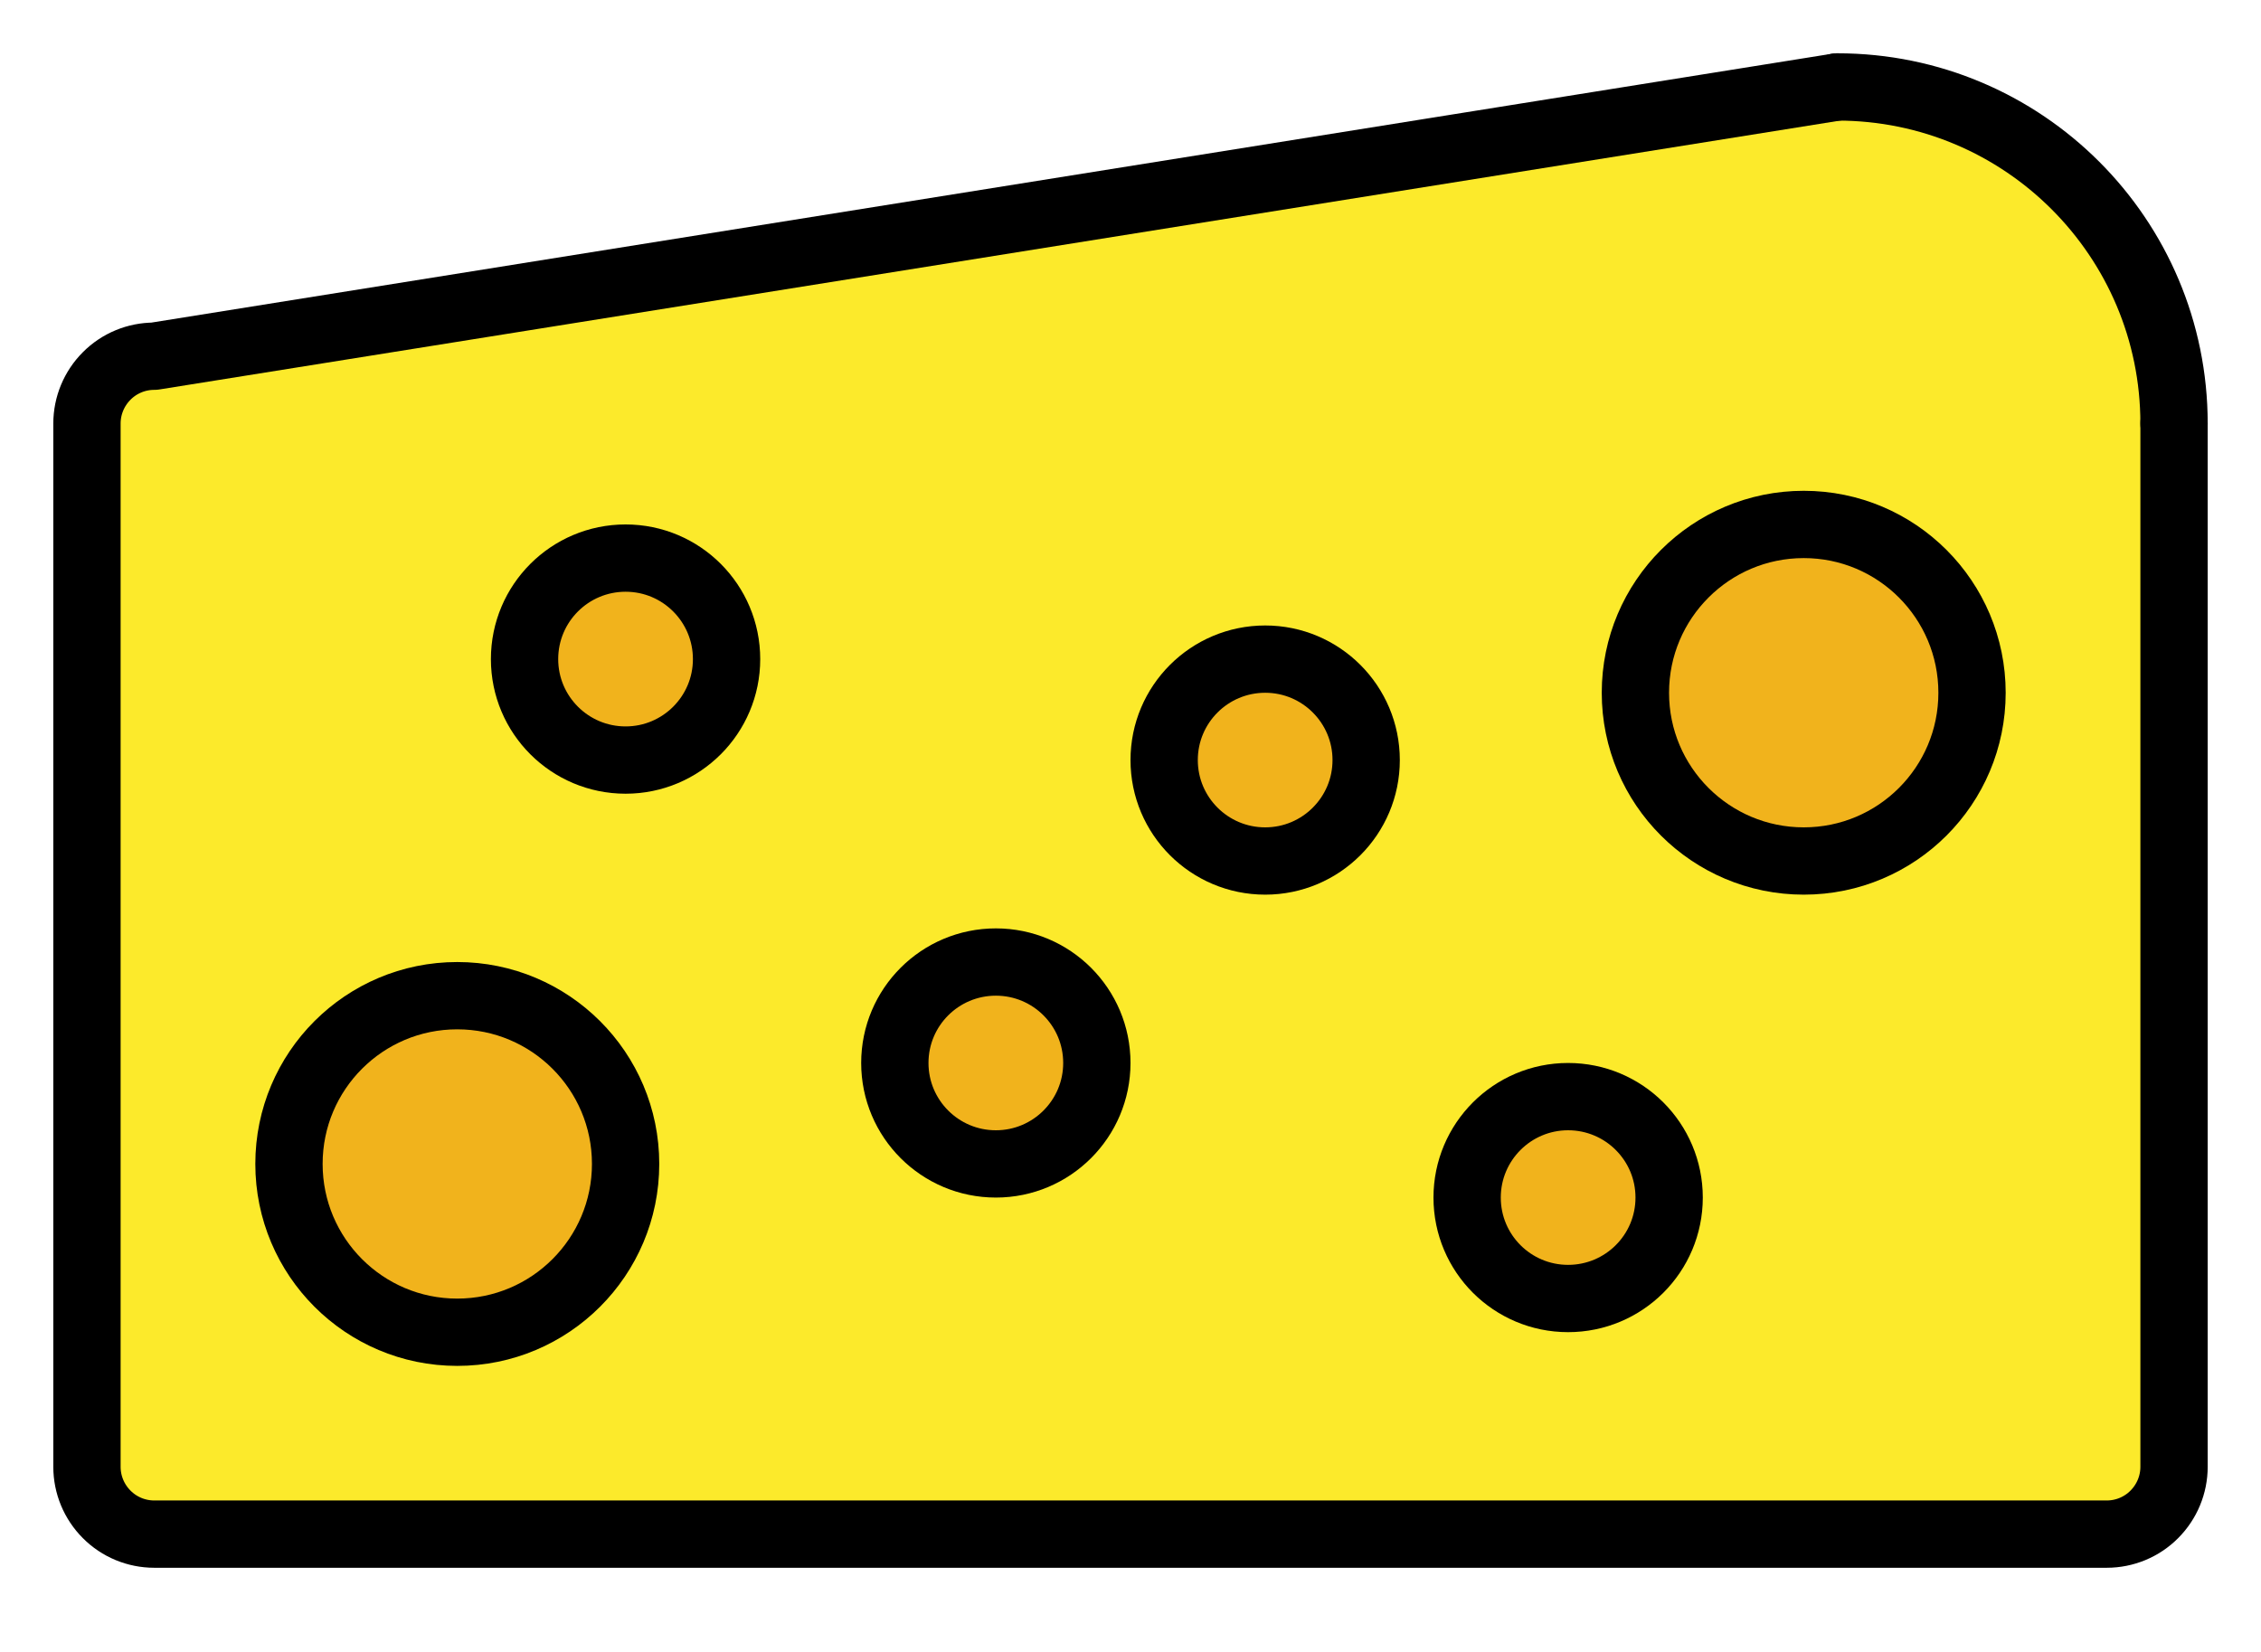 <svg width="26" height="19" viewBox="0 0 26 19" fill="none" xmlns="http://www.w3.org/2000/svg">
<path d="M21.129 1C23.267 1 25 2.733 25 4.871V16.871C25 17.076 24.918 17.273 24.773 17.418C24.628 17.564 24.431 17.645 24.226 17.645H1.774C1.569 17.645 1.372 17.564 1.227 17.418C1.082 17.273 1 17.076 1 16.871V4.871C1 4.666 1.082 4.469 1.227 4.324C1.372 4.178 1.569 4.097 1.774 4.097L6.806 3.292L21.129 1Z" fill="#FCEA2B"/>
<path d="M5.258 15.323C6.327 15.323 7.194 14.456 7.194 13.387C7.194 12.318 6.327 11.452 5.258 11.452C4.189 11.452 3.323 12.318 3.323 13.387C3.323 14.456 4.189 15.323 5.258 15.323Z" fill="#F1B31C"/>
<path d="M20.742 9.903C21.811 9.903 22.677 9.037 22.677 7.968C22.677 6.899 21.811 6.032 20.742 6.032C19.673 6.032 18.806 6.899 18.806 7.968C18.806 9.037 19.673 9.903 20.742 9.903Z" fill="#F1B31C"/>
<path d="M18.032 14.935C18.673 14.935 19.193 14.416 19.193 13.774C19.193 13.133 18.673 12.613 18.032 12.613C17.391 12.613 16.871 13.133 16.871 13.774C16.871 14.416 17.391 14.935 18.032 14.935Z" fill="#F1B31C"/>
<path d="M14.548 9.903C15.19 9.903 15.71 9.383 15.71 8.742C15.71 8.101 15.19 7.581 14.548 7.581C13.907 7.581 13.387 8.101 13.387 8.742C13.387 9.383 13.907 9.903 14.548 9.903Z" fill="#F1B31C"/>
<path d="M11.452 13.387C12.093 13.387 12.613 12.867 12.613 12.226C12.613 11.584 12.093 11.065 11.452 11.065C10.81 11.065 10.29 11.584 10.29 12.226C10.29 12.867 10.81 13.387 11.452 13.387Z" fill="#F1B31C"/>
<path d="M7.194 8.742C7.835 8.742 8.355 8.222 8.355 7.581C8.355 6.939 7.835 6.419 7.194 6.419C6.552 6.419 6.032 6.939 6.032 7.581C6.032 8.222 6.552 8.742 7.194 8.742Z" fill="#F1B31C"/>
<path d="M25 4.871V16.871C25 17.076 24.918 17.273 24.773 17.418C24.628 17.564 24.431 17.645 24.226 17.645H1.774C1.569 17.645 1.372 17.564 1.227 17.418C1.082 17.273 1 17.076 1 16.871V4.871C1 4.666 1.082 4.469 1.227 4.324C1.372 4.178 1.569 4.097 1.774 4.097L21.129 1" stroke="black" stroke-width="0.774" stroke-miterlimit="10" stroke-linecap="round" stroke-linejoin="round"/>
<path d="M21.129 1C23.267 1 25 2.733 25 4.871" stroke="black" stroke-width="0.774" stroke-miterlimit="10" stroke-linecap="round" stroke-linejoin="round"/>
<path d="M5.258 15.323C6.327 15.323 7.194 14.456 7.194 13.387C7.194 12.318 6.327 11.452 5.258 11.452C4.189 11.452 3.323 12.318 3.323 13.387C3.323 14.456 4.189 15.323 5.258 15.323Z" stroke="black" stroke-width="0.774" stroke-miterlimit="10" stroke-linecap="round" stroke-linejoin="round"/>
<path d="M20.742 9.903C21.811 9.903 22.677 9.037 22.677 7.968C22.677 6.899 21.811 6.032 20.742 6.032C19.673 6.032 18.806 6.899 18.806 7.968C18.806 9.037 19.673 9.903 20.742 9.903Z" stroke="black" stroke-width="0.774" stroke-miterlimit="10" stroke-linecap="round" stroke-linejoin="round"/>
<path d="M18.032 14.935C18.674 14.935 19.194 14.416 19.194 13.774C19.194 13.133 18.674 12.613 18.032 12.613C17.391 12.613 16.871 13.133 16.871 13.774C16.871 14.416 17.391 14.935 18.032 14.935Z" stroke="black" stroke-width="0.774" stroke-miterlimit="10" stroke-linecap="round" stroke-linejoin="round"/>
<path d="M14.549 9.903C15.19 9.903 15.71 9.383 15.71 8.742C15.71 8.101 15.19 7.581 14.549 7.581C13.907 7.581 13.387 8.101 13.387 8.742C13.387 9.383 13.907 9.903 14.549 9.903Z" stroke="black" stroke-width="0.774" stroke-miterlimit="10" stroke-linecap="round" stroke-linejoin="round"/>
<path d="M11.452 13.387C12.093 13.387 12.613 12.867 12.613 12.226C12.613 11.584 12.093 11.065 11.452 11.065C10.81 11.065 10.29 11.584 10.29 12.226C10.29 12.867 10.81 13.387 11.452 13.387Z" stroke="black" stroke-width="0.774" stroke-miterlimit="10" stroke-linecap="round" stroke-linejoin="round"/>
<path d="M7.194 8.742C7.835 8.742 8.355 8.222 8.355 7.581C8.355 6.939 7.835 6.419 7.194 6.419C6.552 6.419 6.032 6.939 6.032 7.581C6.032 8.222 6.552 8.742 7.194 8.742Z" stroke="black" stroke-width="0.774" stroke-miterlimit="10" stroke-linecap="round" stroke-linejoin="round"/>
</svg>
